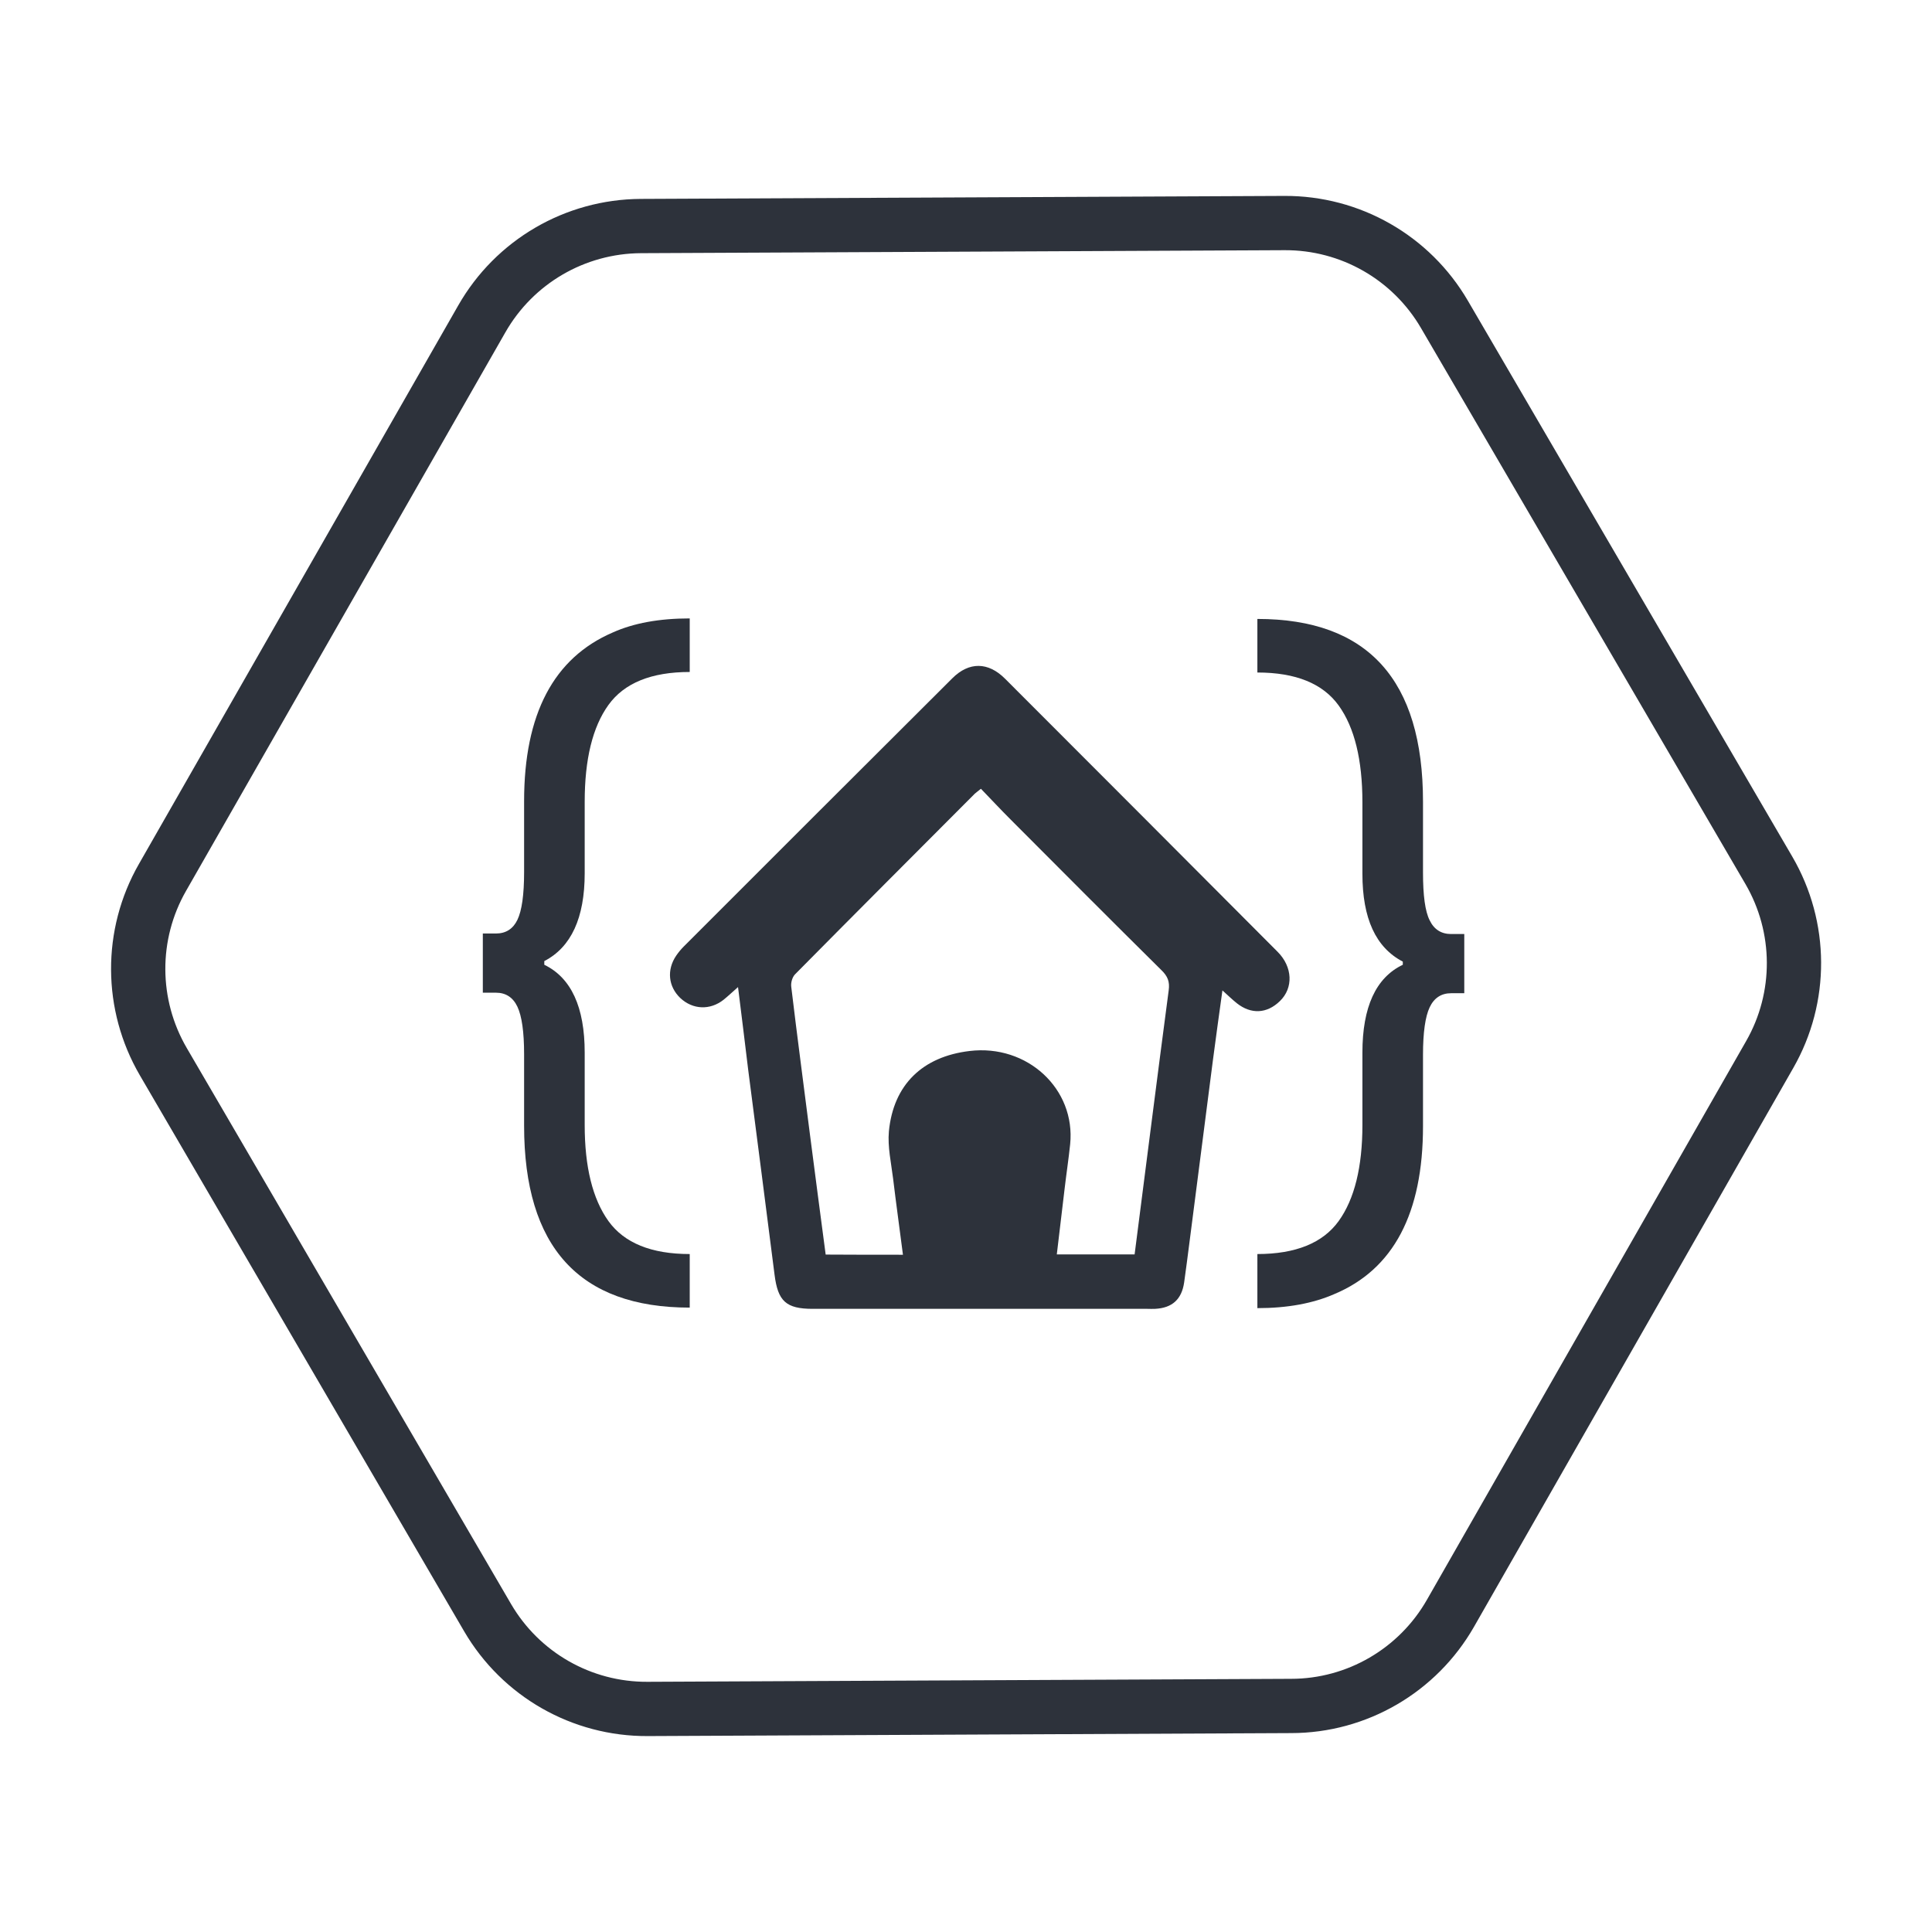 <svg xmlns="http://www.w3.org/2000/svg" viewBox="0 0 110 110">

<rect y="0" style="fill:none;" width="110" height="110"/>
  <path
    style="fill:none;stroke:#2D323B;stroke-width:3.09;stroke-miterlimit:10;"
    d="M82.58,91.86l18.18-31.82
  c1.86-3.25,1.84-7.25-0.05-10.49L82.24,17.9c-1.89-3.24-5.36-5.22-9.11-5.2l-36.64,0.17c-3.75,0.02-7.2,2.03-9.06,5.29L9.25,49.96
  c-1.86,3.25-1.84,7.25,0.05,10.49L27.76,92.1c1.89,3.24,5.36,5.22,9.11,5.2l36.64-0.17C77.26,97.13,80.72,95.11,82.58,91.86z"/>
  <g>
    <path
      style="fill:#2D323B;"
      d="M30.99,54.93c1.53,0.74,2.3,2.41,2.3,5v4.12c0,2.39,0.45,4.21,1.35,5.47
  	c0.9,1.25,2.44,1.88,4.63,1.88v3.05c-6.29,0-9.43-3.45-9.43-10.36v-4.07c0-1.27-0.13-2.17-0.38-2.7s-0.66-0.8-1.22-0.8h-0.75v-3.37
  	h0.75c0.56,0,0.97-0.26,1.22-0.78c0.25-0.52,0.38-1.42,0.38-2.72v-4.03c0-4.96,1.68-8.16,5.05-9.61c1.18-0.53,2.64-0.8,4.38-0.8
  	v3.05c-2.19,0-3.73,0.63-4.63,1.88c-0.9,1.25-1.35,3.09-1.35,5.51v4.07c0,2.54-0.77,4.21-2.3,5V54.93z"/>
    <path
      style="fill:#2D323B;"
      d="M79.87,54.75c-1.54-0.8-2.3-2.46-2.3-5v-4.07c0-2.42-0.45-4.26-1.35-5.51
  	c-0.9-1.25-2.44-1.88-4.63-1.88v-3.05c6.29,0,9.43,3.47,9.43,10.41v4.03c0,1.3,0.12,2.21,0.38,2.72c0.25,0.52,0.66,0.78,1.22,0.78
  	h0.75v3.37h-0.75c-0.56,0-0.97,0.27-1.22,0.8c-0.25,0.53-0.38,1.43-0.38,2.7v4.07c0,4.96-1.68,8.15-5.05,9.56
  	c-1.21,0.53-2.67,0.8-4.38,0.8V71.4c2.18,0,3.73-0.63,4.63-1.88c0.9-1.25,1.35-3.08,1.35-5.47v-4.12c0-2.6,0.77-4.27,2.3-5V54.75z"/>
    <path
      style="fill:#2D323B;"
      d="M42.02,56.2c-0.32,0.28-0.56,0.51-0.82,0.72c-0.77,0.61-1.76,0.57-2.47-0.1
  	c-0.68-0.65-0.78-1.6-0.23-2.41c0.13-0.19,0.28-0.37,0.44-0.53c5.09-5.09,10.18-10.18,15.28-15.26c0.95-0.95,2.04-0.94,3,0.02
  	c5.18,5.18,10.35,10.36,15.52,15.55c0.86,0.86,0.91,2.06,0.13,2.81c-0.74,0.72-1.64,0.76-2.45,0.12c-0.26-0.21-0.5-0.44-0.82-0.73
  	c-0.19,1.37-0.37,2.66-0.54,3.96c-0.45,3.47-0.89,6.94-1.34,10.41c-0.1,0.75-0.19,1.51-0.3,2.26c-0.14,0.96-0.68,1.45-1.65,1.5
  	c-0.15,0.01-0.3,0-0.44,0c-6.35,0-12.71,0-19.06,0c-1.52,0-1.98-0.44-2.17-1.94c-0.49-3.89-1-7.77-1.5-11.66
  	C42.41,59.37,42.23,57.85,42.02,56.2z M51.41,71.44c-0.19-1.49-0.39-2.91-0.56-4.33c-0.11-0.9-0.32-1.81-0.24-2.7
  	c0.26-2.66,1.92-4.25,4.59-4.57c3.29-0.4,6.05,2.16,5.73,5.31c-0.09,0.86-0.22,1.71-0.32,2.57c-0.15,1.23-0.29,2.45-0.44,3.7
  	c1.52,0,2.96,0,4.43,0c0.65-5.04,1.28-10.04,1.94-15.03c0.07-0.5-0.06-0.81-0.41-1.15c-2.88-2.85-5.74-5.72-8.6-8.59
  	c-0.57-0.57-1.11-1.15-1.68-1.74c-0.16,0.13-0.26,0.2-0.35,0.28c-3.41,3.42-6.83,6.84-10.23,10.28c-0.16,0.16-0.25,0.48-0.22,0.71
  	c0.34,2.85,0.72,5.69,1.08,8.53c0.29,2.23,0.58,4.47,0.88,6.72C48.48,71.44,49.91,71.44,51.41,71.44z"/>

  </g>
</svg>
